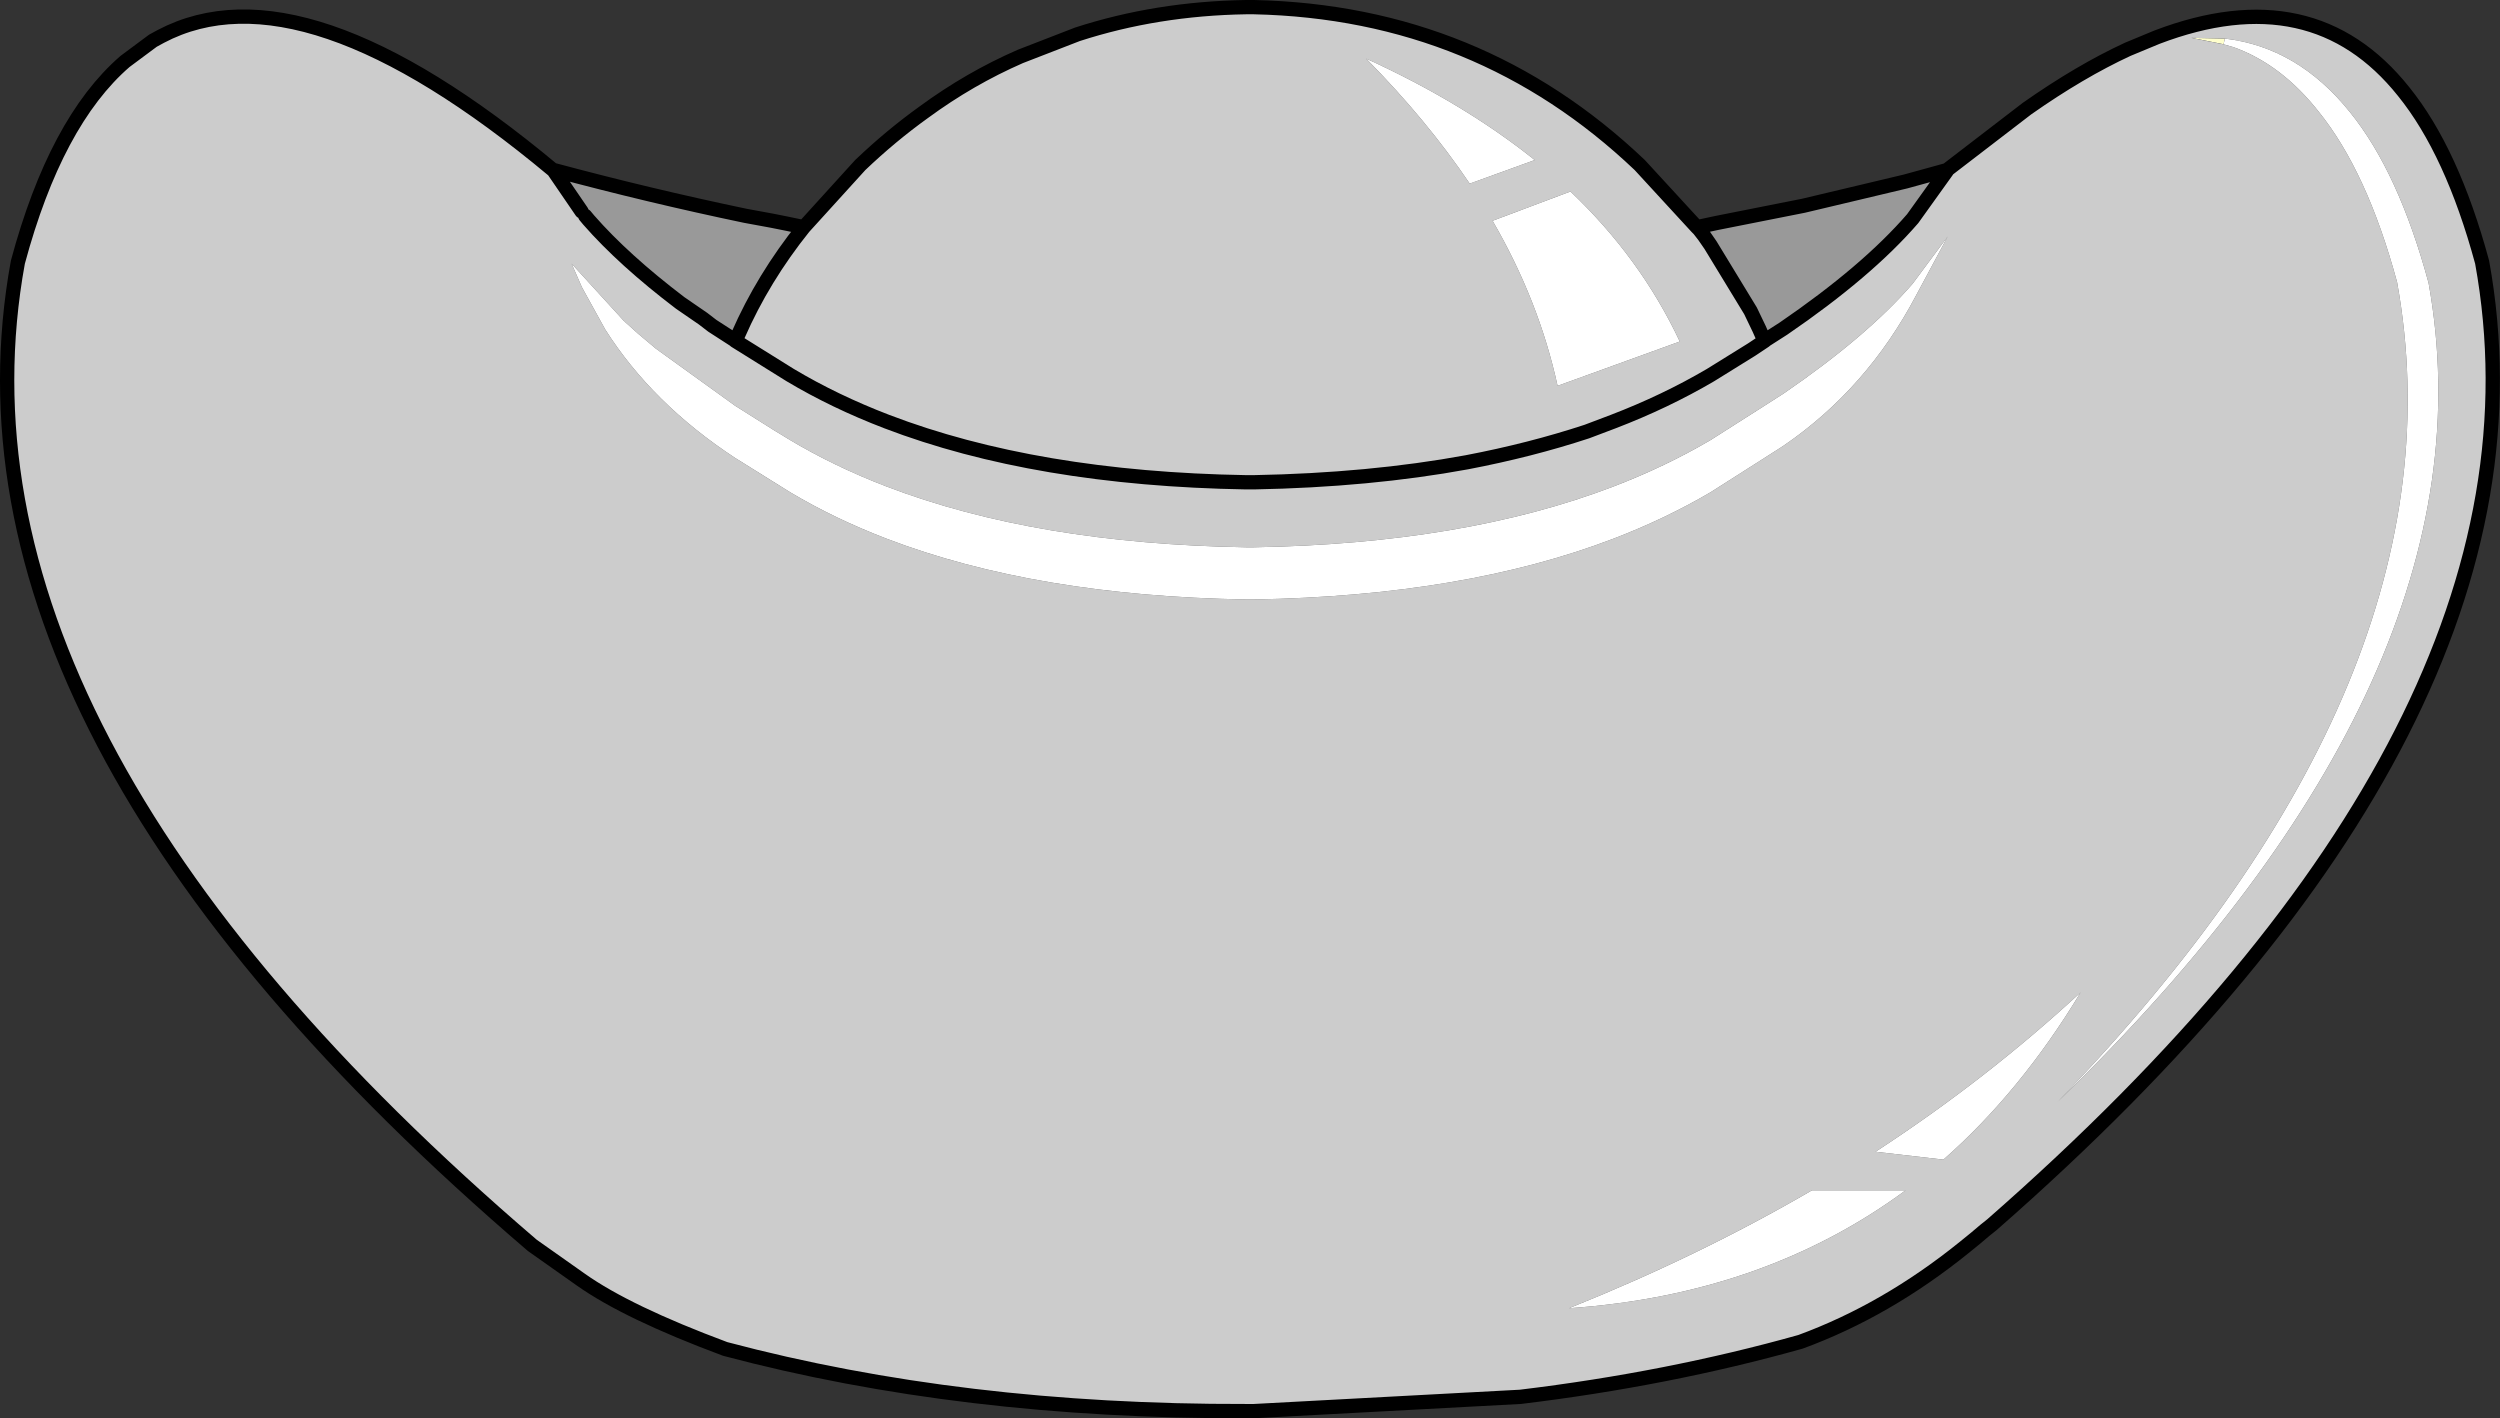 <?xml version="1.0" encoding="UTF-8" standalone="no"?>
<svg xmlns:xlink="http://www.w3.org/1999/xlink" height="99.25px" width="174.95px" xmlns="http://www.w3.org/2000/svg">
  <rect width="100%" height="100%" fill="#333333" stroke="none"/>
  <g transform="matrix(1.0, 0.0, 0.0, 1.0, 81.75, 13.4)">
    <path d="M40.85 11.05 L41.75 10.45 40.85 11.05" fill="url(#gradient0)" fill-rule="evenodd" stroke="none"/>
    <path d="M73.95 -10.7 L73.85 -10.3 71.6 -10.75 73.95 -10.7" fill="#ffffcc" fill-rule="evenodd" stroke="none"/>
    <path d="M-25.5 2.5 L-21.55 -1.85 Q-19.4 -3.9 -17.1 -5.55 -13.9 -7.9 -10.35 -9.45 L-6.35 -11.0 Q-0.8 -12.8 5.45 -12.9 L5.75 -12.9 6.0 -12.9 Q21.75 -12.55 33.0 -1.85 L37.0 2.5 37.15 2.65 37.5 3.1 37.95 3.75 40.75 8.35 41.35 9.6 41.55 10.05 41.75 10.35 41.75 10.45 40.85 11.05 37.95 12.85 Q34.8 14.7 31.15 16.1 L29.3 16.8 Q25.35 18.1 20.9 18.95 14.1 20.2 6.0 20.35 L5.75 20.35 5.45 20.35 Q-9.25 20.1 -19.7 16.1 -23.35 14.7 -26.45 12.85 L-30.3 10.45 -26.45 12.85 Q-23.35 14.7 -19.7 16.1 -9.25 20.1 5.45 20.35 L5.75 20.35 6.0 20.35 Q14.1 20.2 20.9 18.95 25.35 18.1 29.3 16.8 L31.15 16.1 Q34.8 14.7 37.95 12.85 L40.85 11.05 41.75 10.45 41.8 10.4 43.05 9.6 Q48.9 5.6 52.1 1.9 L54.5 -1.45 54.5 -1.5 60.1 -5.8 Q63.8 -8.4 67.15 -9.95 L69.2 -10.8 Q80.1 -14.95 86.45 -7.0 89.85 -2.8 91.95 4.95 97.8 37.15 57.65 72.3 L57.15 72.7 56.5 73.25 55.7 73.9 Q50.25 78.3 44.25 80.5 35.0 83.1 24.65 84.35 L6.0 85.35 5.45 85.35 Q-14.45 85.4 -31.0 81.0 -37.85 78.45 -41.1 76.15 L-44.5 73.75 Q-86.5 37.8 -80.5 4.95 -77.85 -4.9 -73.0 -9.1 L-71.05 -10.55 -70.5 -10.85 Q-60.55 -16.1 -43.05 -1.5 L-43.0 -1.45 -41.05 1.4 -40.8 1.7 -40.55 2.0 Q-38.1 4.8 -34.15 7.8 L-32.55 8.9 -31.9 9.4 -30.35 10.4 -30.3 10.45 -30.1 10.05 Q-28.35 6.05 -25.5 2.5 M21.1 -0.55 L25.65 -2.2 Q20.65 -6.2 13.85 -9.3 18.1 -5.0 21.1 -0.55 M73.95 -10.7 L71.6 -10.75 73.85 -10.3 74.55 -10.1 Q77.9 -8.9 80.5 -5.6 83.9 -1.4 86.0 6.35 91.0 33.95 62.25 63.7 93.15 33.7 88.2 6.4 86.1 -1.35 82.7 -5.55 79.05 -10.1 73.95 -10.7 M52.35 7.25 L54.55 3.15 52.1 6.45 Q48.9 10.15 43.05 14.15 L41.8 14.95 37.95 17.4 Q34.8 19.25 31.15 20.65 20.7 24.65 6.0 24.9 L5.75 24.9 5.45 24.9 Q-9.25 24.65 -19.7 20.65 -23.35 19.25 -26.45 17.4 L-27.6 16.7 -30.3 15.0 -35.85 11.0 -37.1 9.95 -38.1 9.05 -41.75 5.05 -41.05 6.65 -41.0 6.75 -39.4 9.65 Q-36.1 14.85 -30.3 18.65 L-26.45 21.05 Q-23.35 22.9 -19.7 24.3 -9.25 28.3 5.45 28.55 L5.75 28.55 6.0 28.55 Q20.7 28.3 31.15 24.3 34.8 22.9 37.95 21.05 L41.8 18.6 43.05 17.8 Q48.9 13.8 52.35 7.25 M22.7 2.05 Q25.95 7.65 27.25 13.6 L35.8 10.5 Q33.05 4.65 28.15 0.0 L22.7 2.05 M51.6 69.9 L45.05 69.9 Q37.15 74.5 28.05 78.15 41.7 77.2 51.6 69.9 M49.5 67.2 L54.25 67.75 Q59.65 63.0 63.85 56.05 57.25 62.15 49.5 67.2" fill="#cccccc" fill-rule="evenodd" stroke="none"/>
    <path d="M37.0 2.5 L38.4 2.2 44.45 1.0 48.45 0.05 51.6 -0.7 53.6 -1.25 54.5 -1.5 54.5 -1.45 52.1 1.9 Q48.9 5.6 43.05 9.6 L41.8 10.4 41.55 10.05 41.35 9.6 40.75 8.35 37.95 3.75 37.5 3.1 37.15 2.65 37.0 2.5 M-43.0 -1.5 Q-36.3 0.3 -29.6 1.7 L-27.7 2.05 -26.7 2.25 -25.5 2.5 Q-28.35 6.05 -30.1 10.05 L-30.35 10.4 -31.9 9.4 -32.55 8.9 -34.15 7.8 Q-38.1 4.8 -40.55 2.0 L-40.8 1.7 -41.05 1.4 -43.0 -1.45 -43.0 -1.5" fill="#999999" fill-rule="evenodd" stroke="none"/>
    <path d="M21.1 -0.55 Q18.1 -5.0 13.85 -9.3 20.65 -6.2 25.65 -2.2 L21.1 -0.55 M73.85 -10.3 L73.95 -10.7 Q79.05 -10.1 82.7 -5.55 86.1 -1.35 88.2 6.4 93.15 33.7 62.25 63.7 91.0 33.95 86.0 6.35 83.9 -1.4 80.5 -5.6 77.9 -8.9 74.55 -10.1 L73.85 -10.3 M52.35 7.25 Q48.9 13.8 43.05 17.8 L41.8 18.6 37.95 21.05 Q34.8 22.9 31.15 24.3 20.7 28.3 6.0 28.55 L5.75 28.55 5.45 28.55 Q-9.25 28.3 -19.7 24.3 -23.35 22.9 -26.45 21.05 L-30.3 18.65 Q-36.1 14.85 -39.4 9.65 L-41.0 6.75 -41.05 6.65 -41.75 5.05 -38.1 9.05 -37.1 9.95 -35.85 11.0 -30.3 15.0 -27.6 16.7 -26.45 17.4 Q-23.35 19.25 -19.7 20.65 -9.25 24.65 5.45 24.9 L5.75 24.9 6.0 24.9 Q20.7 24.65 31.15 20.65 34.8 19.25 37.95 17.4 L41.8 14.95 43.05 14.15 Q48.9 10.15 52.1 6.45 L54.55 3.15 52.35 7.25 M22.7 2.05 L28.15 0.0 Q33.05 4.65 35.8 10.5 L27.25 13.6 Q25.95 7.65 22.7 2.05 M49.5 67.2 Q57.25 62.15 63.85 56.05 59.65 63.0 54.25 67.75 L49.5 67.2 M51.6 69.9 Q41.7 77.2 28.05 78.15 37.15 74.5 45.05 69.9 L51.6 69.9" fill="#ffffff" fill-rule="evenodd" stroke="none"/>
    <path d="M-25.5 2.5 L-21.55 -1.85 Q-19.4 -3.9 -17.1 -5.55 -13.9 -7.9 -10.35 -9.45 L-6.35 -11.0 Q-0.8 -12.8 5.45 -12.9 L5.75 -12.9 6.0 -12.9 Q21.75 -12.55 33.0 -1.85 L37.0 2.5 38.4 2.2 44.45 1.0 48.45 0.05 51.6 -0.7 53.6 -1.25 54.5 -1.5 60.1 -5.8 Q63.8 -8.4 67.15 -9.95 L69.2 -10.8 Q80.1 -14.95 86.45 -7.0 89.85 -2.8 91.95 4.95 97.8 37.15 57.65 72.3 L57.15 72.7 56.5 73.25 55.7 73.9 Q50.25 78.3 44.25 80.5 35.0 83.1 24.65 84.35 L6.0 85.35 5.45 85.35 Q-14.45 85.4 -31.0 81.0 -37.85 78.45 -41.1 76.15 L-44.5 73.75 Q-86.5 37.8 -80.5 4.95 -77.85 -4.9 -73.0 -9.1 L-71.05 -10.55 -70.5 -10.85 Q-60.55 -16.1 -43.05 -1.5 L-43.0 -1.5 Q-36.3 0.3 -29.6 1.7 L-27.7 2.05 -26.7 2.25 -25.5 2.5 Q-28.35 6.05 -30.1 10.05 L-30.3 10.45 -26.45 12.85 Q-23.35 14.7 -19.7 16.1 -9.25 20.1 5.45 20.35 L5.75 20.35 6.0 20.35 Q14.1 20.2 20.9 18.95 25.35 18.1 29.3 16.8 L31.15 16.1 Q34.8 14.7 37.95 12.85 L40.85 11.05 41.75 10.45 41.75 10.35 41.55 10.05 41.35 9.6 40.75 8.35 37.95 3.75 37.5 3.1 37.15 2.65 37.0 2.5 M54.5 -1.45 L54.5 -1.5 M54.5 -1.45 L52.1 1.9 Q48.9 5.6 43.05 9.6 L41.8 10.4 M41.75 10.45 L41.8 10.4 M-43.05 -1.5 L-43.0 -1.45 M-30.3 10.45 L-30.35 10.4 -31.9 9.4 -32.55 8.9 -34.15 7.8 Q-38.1 4.8 -40.55 2.0 L-40.8 1.7 M-41.05 1.4 L-43.0 -1.45" fill="none" stroke="#000000" stroke-linecap="round" stroke-linejoin="round" stroke-width="1.0"/>
  </g>
  <defs>
    <radialGradient cx="0" cy="0" gradientTransform="matrix(0.095, 0.0, 0.0, 0.095, -9.0, -31.2)" gradientUnits="userSpaceOnUse" id="gradient0" r="819.2" spreadMethod="pad">
      <stop offset="0.0" stop-color="#e8cb09"/>
      <stop offset="0.69" stop-color="#eca500"/>
      <stop offset="1.0" stop-color="#d58b04"/>
    </radialGradient>
  </defs>
</svg>
